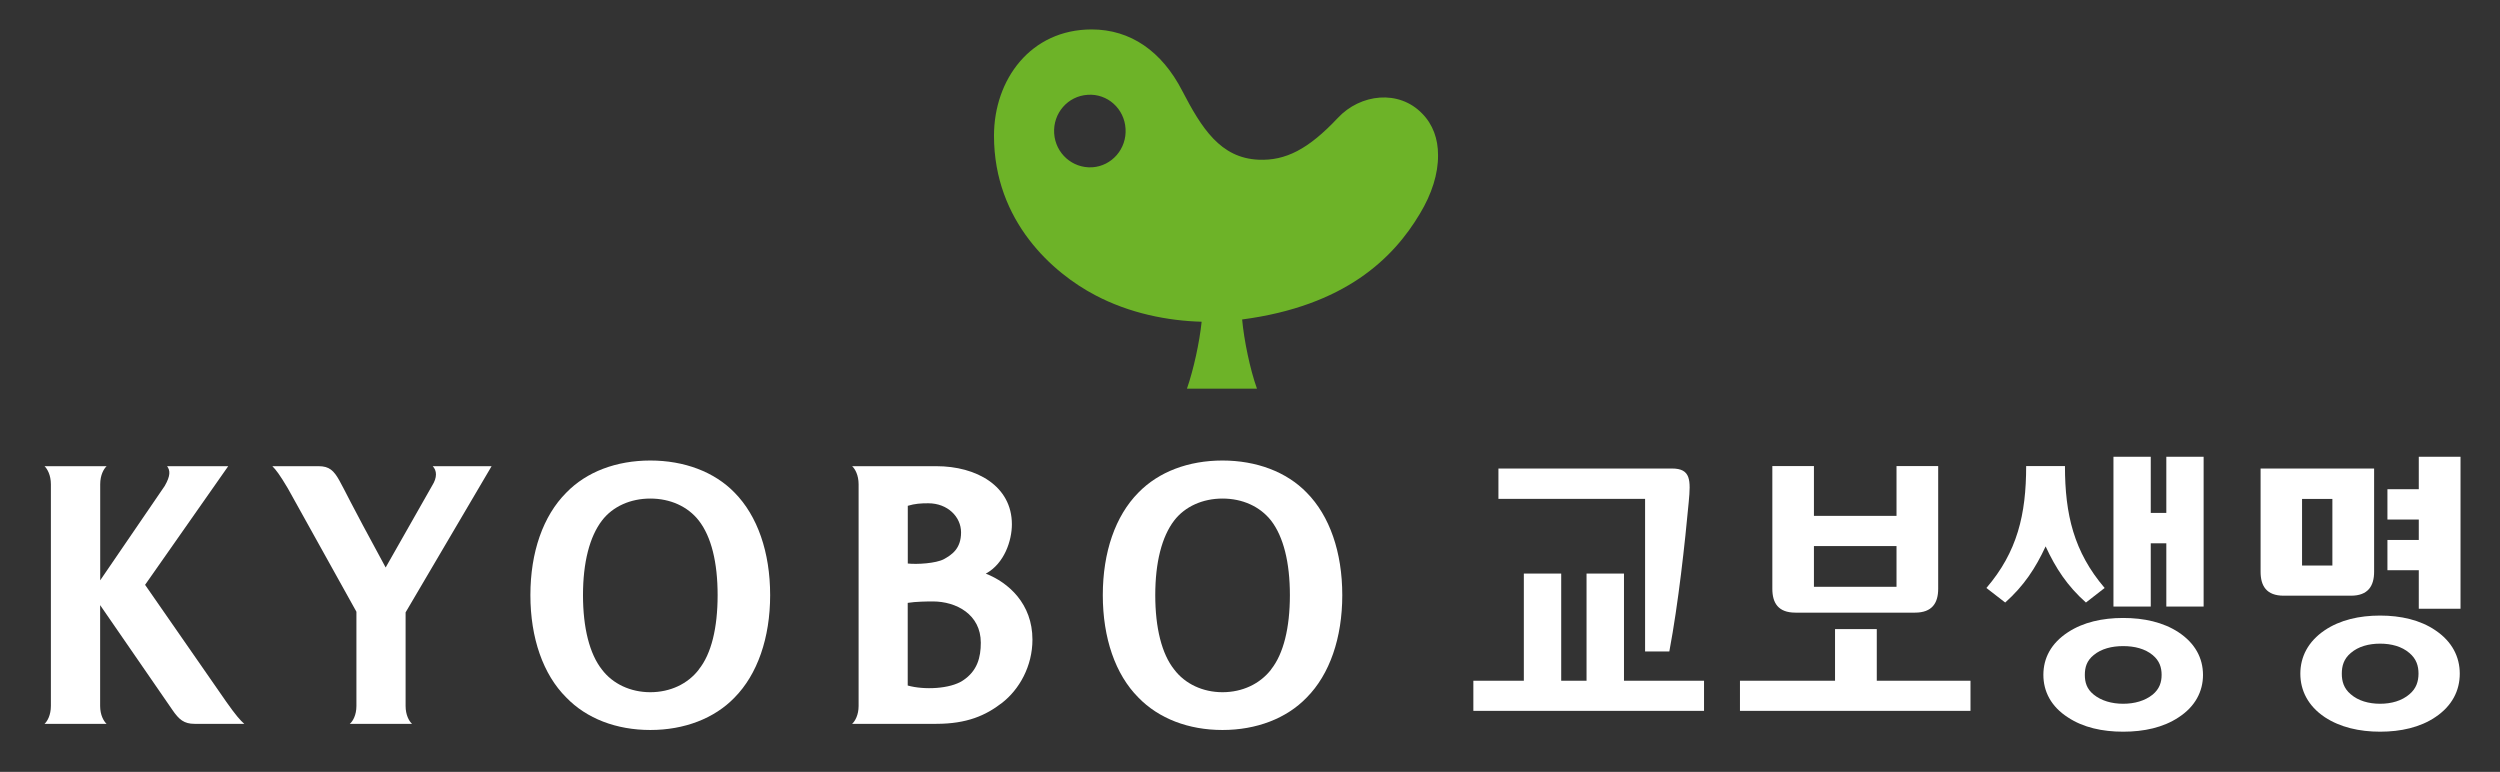 <?xml version="1.0" encoding="utf-8"?>
<!-- Generator: Adobe Illustrator 26.0.3, SVG Export Plug-In . SVG Version: 6.00 Build 0)  -->
<svg version="1.1" id="_xB7__xB9_ÀÌ_xBE_î_x5F_1"
	 xmlns="http://www.w3.org/2000/svg" xmlns:xlink="http://www.w3.org/1999/xlink" x="0px" y="0px" viewBox="0 0 366 113"
	 style="enable-background:new 0 0 366 113;" xml:space="preserve">
<rect x="0" y="0" width="366" height="113" fill="#333333" stroke="none"/>
<style type="text/css">
	.st0{fill:#FFFFFF;}
	.st1{fill:#6DB328;}
</style>
<g>
	<g>
		<g>
			<g>
				<polygon class="st0" points="237.75,99.66 237.75,83.97 232.27,83.97 232.27,99.66 228.56,99.66 228.56,83.97 223.09,83.97 
					223.09,99.66 215.7,99.66 215.7,104.07 249.47,104.07 249.47,99.66 				"/>
				<path class="st0" d="M240.84,95.37h3.55c1.34-7.11,2.29-15.95,2.84-21.88c0.3-3.19,0.32-4.9-2.45-4.9h-25.41v4.44h21.47V95.37z"
					/>
			</g>
			<g>
				<polygon class="st0" points="274.76,99.66 274.76,92.1 268.65,92.1 268.65,99.66 254.73,99.66 254.73,104.07 288.48,104.07 
					288.48,99.66 				"/>
				<path class="st0" d="M280.36,89.69c2.52,0,3.39-1.43,3.39-3.49V68.23h-6.1v7.29h-12.09v-7.29h-6.09V86.2
					c0,2.06,0.85,3.49,3.38,3.49H280.36z M265.56,85.91v-5.97h12.09v5.97H265.56z"/>
			</g>
			<g>
				<path class="st0" d="M356.53,92.27c-2.22-1.51-5.06-2.15-8.08-2.15c-3.03,0-5.85,0.63-8.11,2.15c-2.44,1.65-3.57,3.89-3.57,6.36
					c0,2.46,1.13,4.72,3.57,6.36c2.26,1.49,5.08,2.13,8.11,2.13c3.02,0,5.86-0.63,8.08-2.13c2.46-1.64,3.58-3.89,3.58-6.36
					C360.11,96.16,358.99,93.92,356.53,92.27z M352.74,101.64c-1.11,0.96-2.65,1.39-4.29,1.39c-1.66,0-3.2-0.43-4.3-1.39
					c-1.02-0.85-1.31-1.9-1.31-3.01c0-1.14,0.29-2.17,1.31-3.03c1.11-0.96,2.64-1.37,4.3-1.37c1.64,0,3.18,0.41,4.29,1.37
					c1.02,0.86,1.33,1.89,1.33,3.03C354.06,99.74,353.76,100.79,352.74,101.64z"/>
				<polygon class="st0" points="354.11,66.87 354.11,71.62 349.52,71.62 349.52,76.06 354.11,76.06 354.11,79.05 349.52,79.05 
					349.52,83.48 354.11,83.48 354.11,89.12 360.22,89.12 360.22,66.87 				"/>
				<path class="st0" d="M344.18,87.21c2.52,0,3.39-1.44,3.39-3.51V68.59h-16.62v15.11c0,2.07,0.85,3.51,3.39,3.51H344.18z
					 M341.46,73.04v9.75h-4.44v-9.75H341.46z"/>
			</g>
			<g>
				<path class="st0" d="M305.38,88.21l2.74-2.13c-4.51-5.29-5.81-10.76-5.81-17.85h-5.68c0,7.09-1.29,12.56-5.82,17.85l2.75,2.13
					c2.74-2.44,4.44-5.03,5.92-8.22C300.95,83.18,302.64,85.77,305.38,88.21z"/>
				<path class="st0" d="M318.93,92.56c-2.24-1.47-5.05-2.09-8.1-2.09c-3.04,0-5.84,0.62-8.08,2.09c-2.48,1.62-3.6,3.79-3.6,6.24
					c0,2.42,1.12,4.64,3.6,6.23c2.24,1.48,5.04,2.09,8.08,2.09c3.05,0,5.86-0.61,8.1-2.09c2.45-1.58,3.59-3.81,3.59-6.23
					C322.51,96.35,321.38,94.18,318.93,92.56z M315.15,101.69c-1.13,0.91-2.65,1.34-4.32,1.34c-1.65,0-3.19-0.43-4.31-1.34
					c-1.03-0.83-1.3-1.81-1.3-2.89c0-1.09,0.27-2.07,1.3-2.9c1.12-0.93,2.66-1.31,4.31-1.31c1.67,0,3.19,0.38,4.32,1.31
					c1,0.83,1.31,1.81,1.31,2.9C316.46,99.88,316.15,100.86,315.15,101.69z"/>
				<polygon class="st0" points="317.15,66.87 317.15,75.09 314.87,75.09 314.87,66.87 309.41,66.87 309.41,88.8 314.87,88.8 
					314.87,79.54 317.15,79.54 317.15,88.8 322.61,88.8 322.61,66.87 				"/>
			</g>
		</g>
	</g>
	<g>
		<path class="st0" d="M95.21,67.42c-4.98,0-9.35,1.65-12.31,4.71c-3.39,3.4-5.25,8.7-5.25,15c0,6.28,1.86,11.61,5.25,14.98
			c2.96,3.08,7.33,4.76,12.31,4.76c4.96,0,9.38-1.68,12.34-4.76c3.33-3.38,5.2-8.71,5.2-14.98c0-6.3-1.86-11.61-5.2-15
			C104.59,69.07,100.16,67.42,95.21,67.42z M102.31,98v0.02c-1.61,2.1-4.18,3.32-7.11,3.32c-2.89,0-5.5-1.22-7.08-3.32
			c-1.8-2.28-2.77-6.08-2.77-10.89c0-4.8,0.97-8.55,2.77-10.91c1.58-2.08,4.19-3.23,7.08-3.23c2.92,0,5.49,1.15,7.11,3.23
			c1.83,2.36,2.75,6.11,2.75,10.91C105.06,91.93,104.14,95.73,102.31,98z"/>
		<path class="st0" d="M191.31,72.13c-2.96-3.06-7.38-4.71-12.34-4.71c-4.98,0-9.35,1.65-12.32,4.71c-3.36,3.4-5.2,8.7-5.2,15
			c0,6.28,1.84,11.61,5.2,14.98c2.98,3.08,7.34,4.76,12.32,4.76c4.96,0,9.38-1.68,12.34-4.76c3.35-3.38,5.2-8.71,5.2-14.98
			C196.51,80.83,194.66,75.52,191.31,72.13z M186.09,98v0.02c-1.63,2.1-4.2,3.32-7.12,3.32c-2.88,0-5.49-1.22-7.08-3.34
			c-1.8-2.26-2.76-6.06-2.76-10.87c0-4.8,0.96-8.55,2.76-10.91c1.59-2.08,4.2-3.23,7.08-3.23c2.94,0,5.49,1.16,7.12,3.23
			c1.81,2.36,2.75,6.11,2.75,10.91C188.84,91.93,187.9,95.73,186.09,98z"/>
		<path class="st0" d="M60.32,105.97c-0.43-0.39-0.94-1.29-0.94-2.62v-13.7l12.59-21.4h-8.62c0.62,0.65,0.67,1.65-0.08,2.84
			l-6.81,11.99c-5.72-10.52-5.72-10.83-6.78-12.74c-0.81-1.45-1.48-2.09-3.03-2.09h-6.78c0.54,0.53,1.09,1.26,2.26,3.23l10.05,18.08
			v13.79c0,1.34-0.52,2.24-0.97,2.62H60.32z"/>
		<path class="st0" d="M124.75,105.97c0.43-0.39,0.95-1.29,0.95-2.62V70.9c0-1.35-0.52-2.26-0.95-2.65h12.33
			c5.88,0,11.06,2.9,11.06,8.51c0,2.37-1.09,5.74-3.82,7.22c3.31,1.3,6.83,4.4,6.83,9.66c0,3.89-1.92,7.31-4.48,9.28
			c-2.37,1.83-5.12,3.05-9.6,3.05H124.75z M132.9,82.5c1.36,0.15,4.1-0.02,5.27-0.63c1.18-0.65,2.53-1.54,2.53-3.93
			c0-2.27-1.96-4.26-4.8-4.26c-1.06,0-1.95,0.05-3,0.37V82.5z M140.96,99.63c2.14-1.4,2.63-3.42,2.63-5.54
			c0-4.13-3.58-6.04-7.03-6.04c-0.75,0-2.53,0.02-3.67,0.21v12.1C135.27,101.03,139.08,100.87,140.96,99.63z"/>
		<path class="st0" d="M7.45,103.35c0,1.33-0.51,2.24-0.93,2.62h9.08c-0.42-0.39-0.94-1.29-0.94-2.62V88.59l10.55,15.3
			c0.99,1.46,1.73,2.08,3.27,2.08h7.28c-0.58-0.51-1.24-1.25-2.62-3.21L21.24,85.62l12.17-17.37h-8.95c0.47,0.62,0.52,1.39-0.35,2.9
			l-9.44,13.81V70.9c0-1.35,0.52-2.26,0.94-2.65H6.52c0.41,0.4,0.93,1.3,0.93,2.65V103.35z"/>
	</g>
	<path class="st1" d="M208.18,16.6c-3.4-3.5-9-2.88-12.32,0.66c-4.3,4.58-7.65,6.3-11.63,6.12c-5.57-0.25-8.31-4.61-11.17-10.12
		c-2.97-5.75-7.55-8.95-13.24-8.95c-8.95,0-14.3,7.35-14.3,15.56c0,12.6,8.73,20.15,14.79,23.33c5.02,2.66,10.62,3.77,15.61,3.9
		c-0.31,3.01-1.18,7-2.15,9.8h0.52h4.65h4.62h0.46c-1.01-2.81-1.9-7.12-2.17-10.13c14.98-1.98,22.11-8.9,26.02-15.48
		c1.75-2.89,2.69-5.87,2.66-8.58C210.54,20.35,209.78,18.2,208.18,16.6z M159.92,24.49c-2.92,0.18-5.41-2.05-5.59-4.97
		c-0.19-2.94,2-5.47,4.92-5.64c2.88-0.2,5.36,2.03,5.53,4.96C164.97,21.78,162.78,24.3,159.92,24.49z"/>
</g>
<g>
</g>
<g>
</g>
<g>
</g>
<g>
</g>
<g>
</g>
<g>
</g>
<g>
</g>
<g>
</g>
<g>
</g>
<g>
</g>
<g>
</g>
<g>
</g>
</svg>
